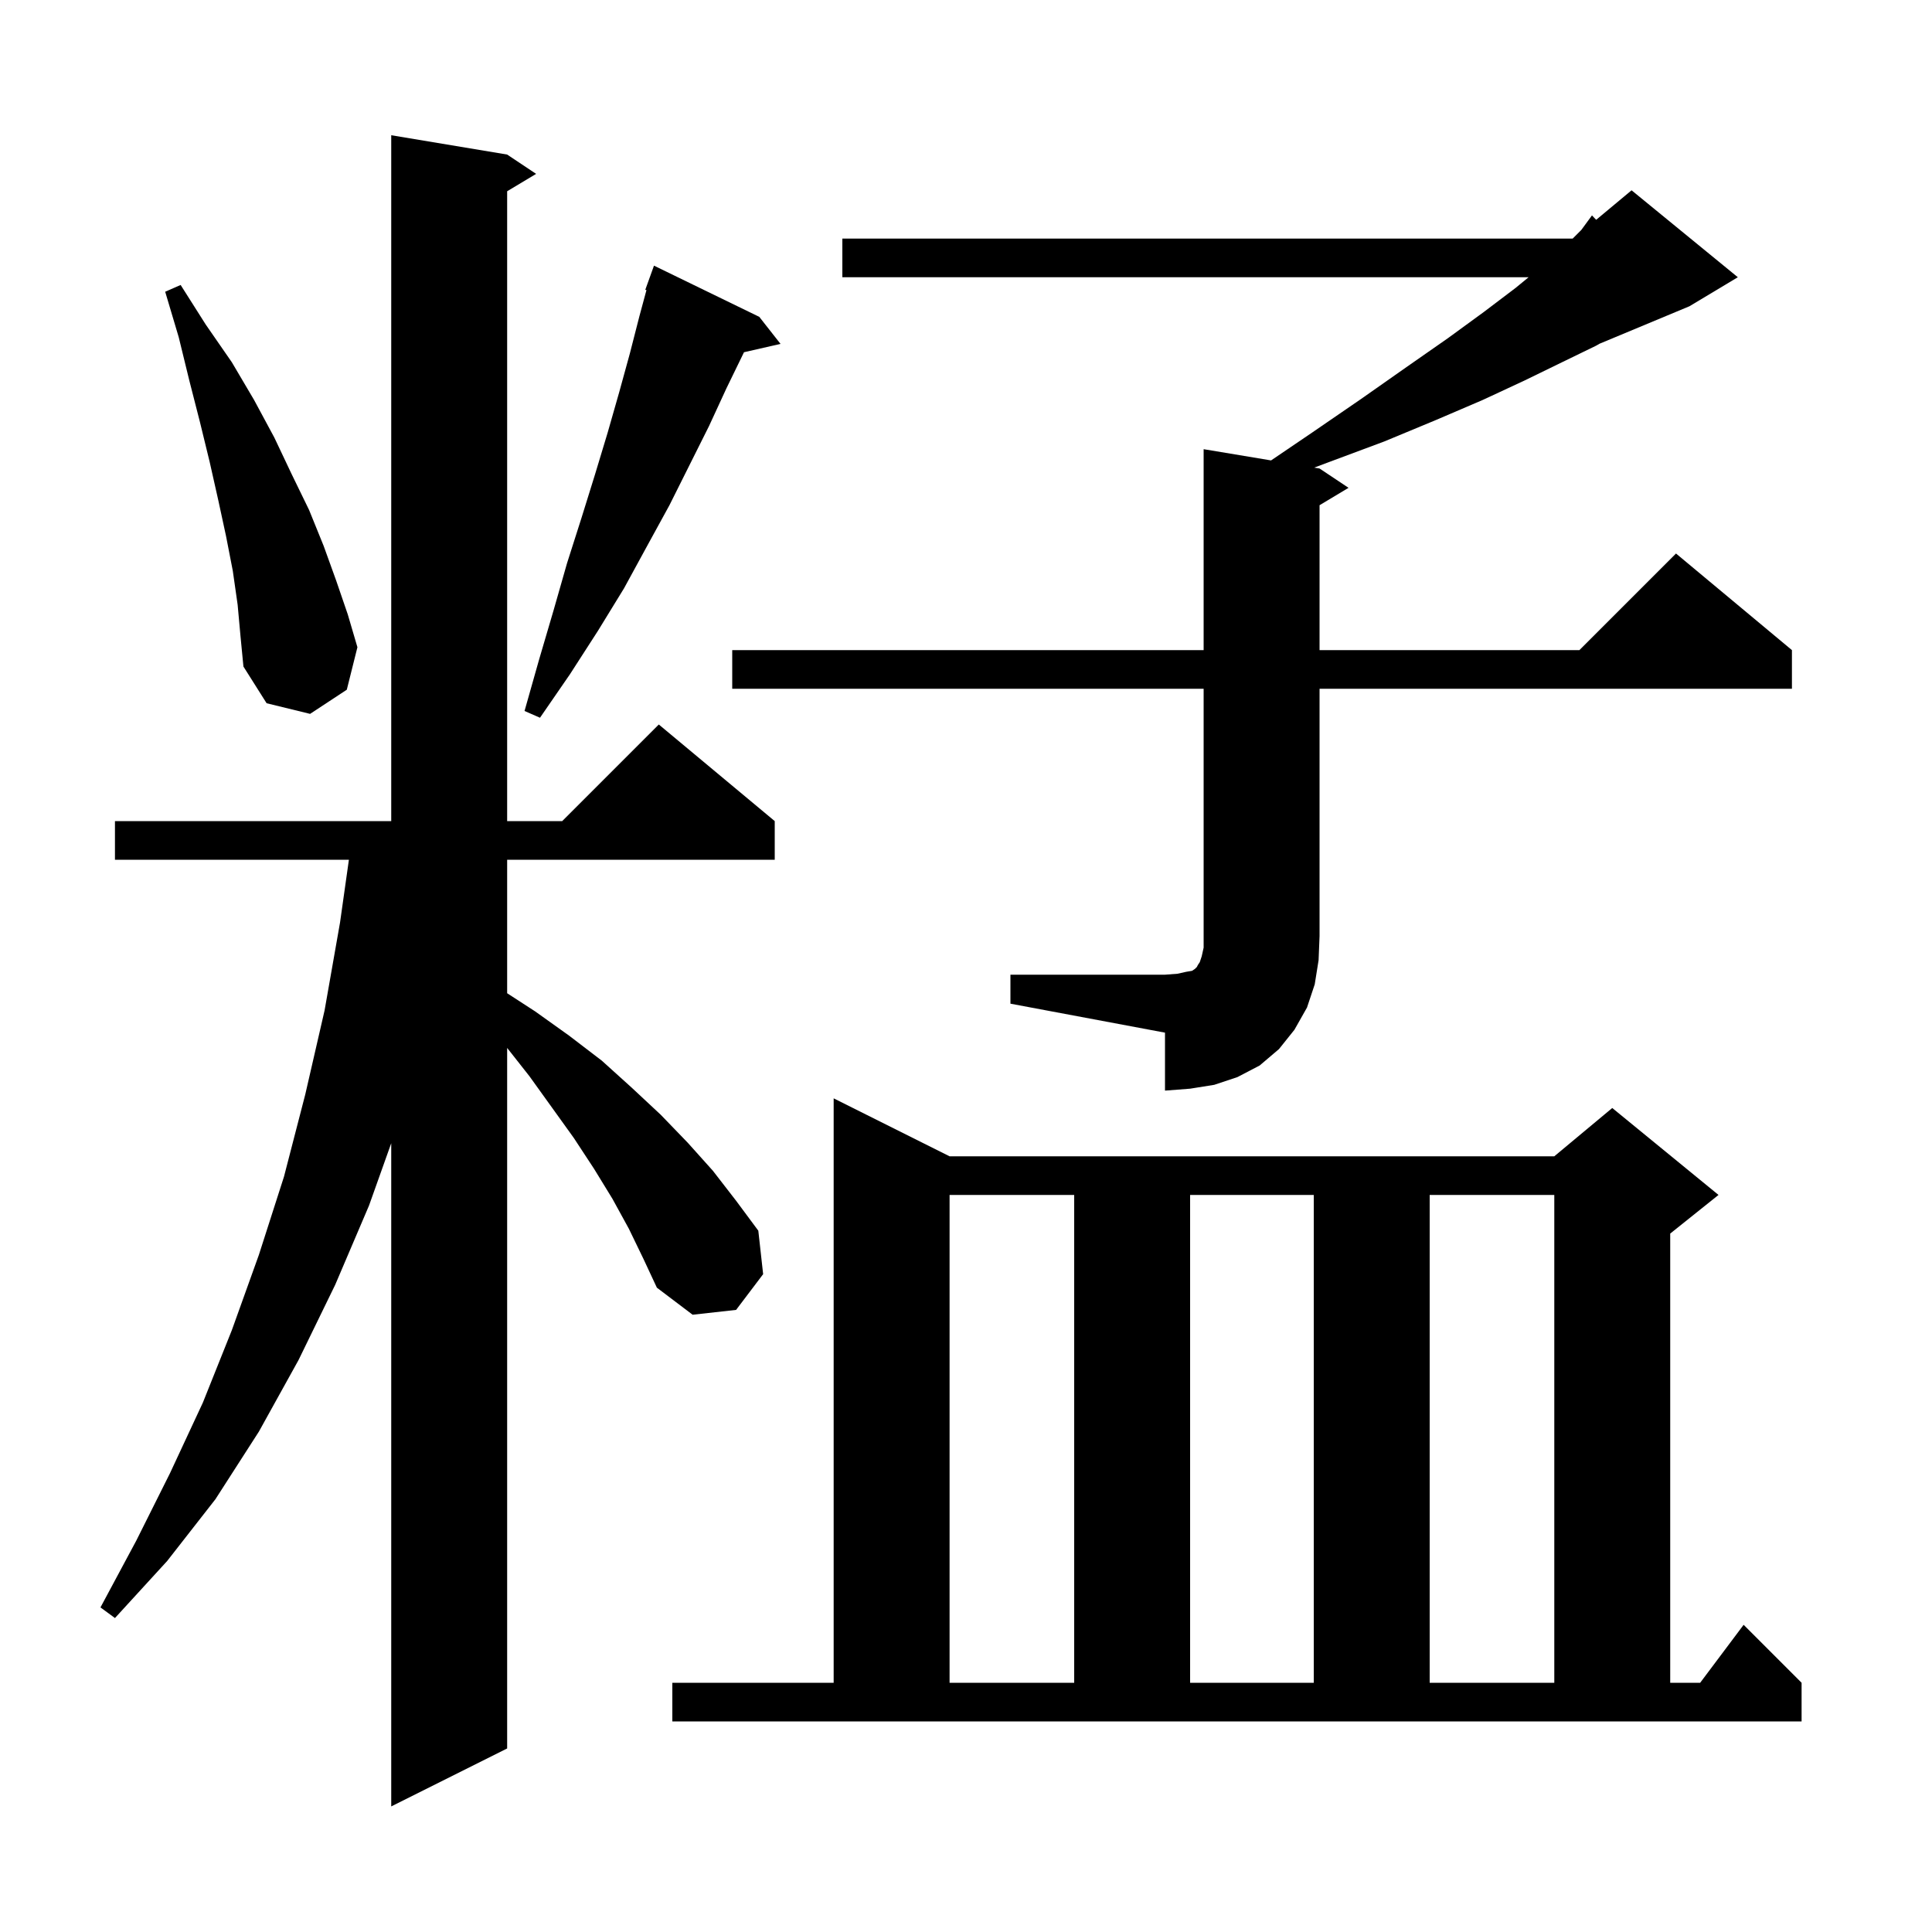 <svg xmlns="http://www.w3.org/2000/svg" xmlns:xlink="http://www.w3.org/1999/xlink" version="1.1" baseProfile="full" viewBox="0 0 200 200" width="200" height="200">
<g fill="black">
<path d="M 65.1 127.2 L 63.4 124.1 L 61.5 121.0 L 59.4 117.8 L 54.8 111.4 L 52.5 108.481 L 52.5 181.0 L 40.5 187.0 L 40.5 118.345 L 38.2 124.8 L 34.7 133.0 L 30.9 140.8 L 26.8 148.2 L 22.3 155.2 L 17.3 161.6 L 11.9 167.5 L 10.4 166.4 L 14.1 159.5 L 17.6 152.5 L 21.0 145.2 L 24.0 137.7 L 26.8 129.9 L 29.4 121.8 L 31.6 113.3 L 33.6 104.6 L 35.2 95.5 L 36.118 89.0 L 11.9 89.0 L 11.9 85.0 L 40.5 85.0 L 40.5 14.0 L 52.5 16.0 L 55.5 18.0 L 52.5 19.8 L 52.5 85.0 L 58.2 85.0 L 68.2 75.0 L 80.2 85.0 L 80.2 89.0 L 52.5 89.0 L 52.5 102.819 L 55.4 104.7 L 58.9 107.2 L 62.3 109.8 L 65.4 112.6 L 68.4 115.4 L 71.2 118.3 L 73.8 121.2 L 76.2 124.3 L 78.5 127.4 L 79.0 131.9 L 76.2 135.6 L 71.7 136.1 L 68.0 133.3 L 66.6 130.3 Z M 69.6 174.2 L 86.3 174.2 L 86.3 113.7 L 98.3 119.7 L 160.9 119.7 L 166.9 114.7 L 177.9 123.7 L 172.9 127.7 L 172.9 174.2 L 176.0 174.2 L 180.5 168.2 L 186.5 174.2 L 186.5 178.2 L 69.6 178.2 Z M 98.3 123.7 L 98.3 174.2 L 111.2 174.2 L 111.2 123.7 Z M 123.2 123.7 L 123.2 174.2 L 136.0 174.2 L 136.0 123.7 Z M 148.0 123.7 L 148.0 174.2 L 160.9 174.2 L 160.9 123.7 Z M 104.6 100.9 L 120.6 100.9 L 121.9 100.8 L 122.8 100.6 L 123.4 100.5 L 123.7 100.3 L 123.9 100.1 L 124.0 99.9 L 124.2 99.6 L 124.4 99.0 L 124.6 98.1 L 124.6 71.3 L 75.8 71.3 L 75.8 67.3 L 124.6 67.3 L 124.6 46.5 L 131.58 47.663 L 135.8 44.8 L 140.9 41.3 L 145.6 38.0 L 149.9 35.0 L 153.6 32.3 L 156.9 29.8 L 158.239 28.7 L 87.2 28.7 L 87.2 24.7 L 162.8 24.7 L 163.7 23.8 L 164.8 22.3 L 165.234 22.755 L 168.9 19.7 L 179.9 28.7 L 174.9 31.7 L 165.589 35.58 L 165.2 35.8 L 161.7 37.5 L 157.8 39.4 L 153.5 41.4 L 148.6 43.5 L 143.3 45.7 L 137.4 47.9 L 136.046 48.408 L 136.6 48.5 L 139.6 50.5 L 136.6 52.3 L 136.6 67.3 L 163.5 67.3 L 173.5 57.3 L 185.5 67.3 L 185.5 71.3 L 136.6 71.3 L 136.6 96.9 L 136.5 99.4 L 136.1 101.9 L 135.3 104.3 L 134.0 106.6 L 132.4 108.6 L 130.4 110.3 L 128.1 111.5 L 125.7 112.3 L 123.2 112.7 L 120.6 112.9 L 120.6 106.9 L 104.6 103.9 Z M 78.6 32.8 L 80.8 35.6 L 77.016 36.463 L 77.0 36.5 L 75.2 40.2 L 73.4 44.1 L 69.3 52.3 L 67.0 56.5 L 64.6 60.9 L 61.9 65.3 L 59.0 69.8 L 55.9 74.3 L 54.3 73.6 L 55.8 68.3 L 57.3 63.2 L 58.7 58.3 L 60.2 53.6 L 61.6 49.1 L 62.9 44.8 L 64.1 40.6 L 65.2 36.6 L 66.2 32.7 L 66.922 30.029 L 66.8 30.0 L 67.7 27.5 Z M 24.6 62.6 L 24.1 59.1 L 23.4 55.5 L 22.6 51.8 L 21.7 47.8 L 20.7 43.7 L 19.6 39.4 L 18.5 34.9 L 17.1 30.2 L 18.7 29.5 L 21.3 33.6 L 24.0 37.5 L 26.3 41.4 L 28.4 45.3 L 30.2 49.1 L 32.0 52.8 L 33.5 56.5 L 34.8 60.1 L 36.0 63.6 L 37.0 67.0 L 35.9 71.4 L 32.1 73.9 L 27.6 72.8 L 25.2 69.0 L 24.9 65.9 Z " />
</g>
</svg>
